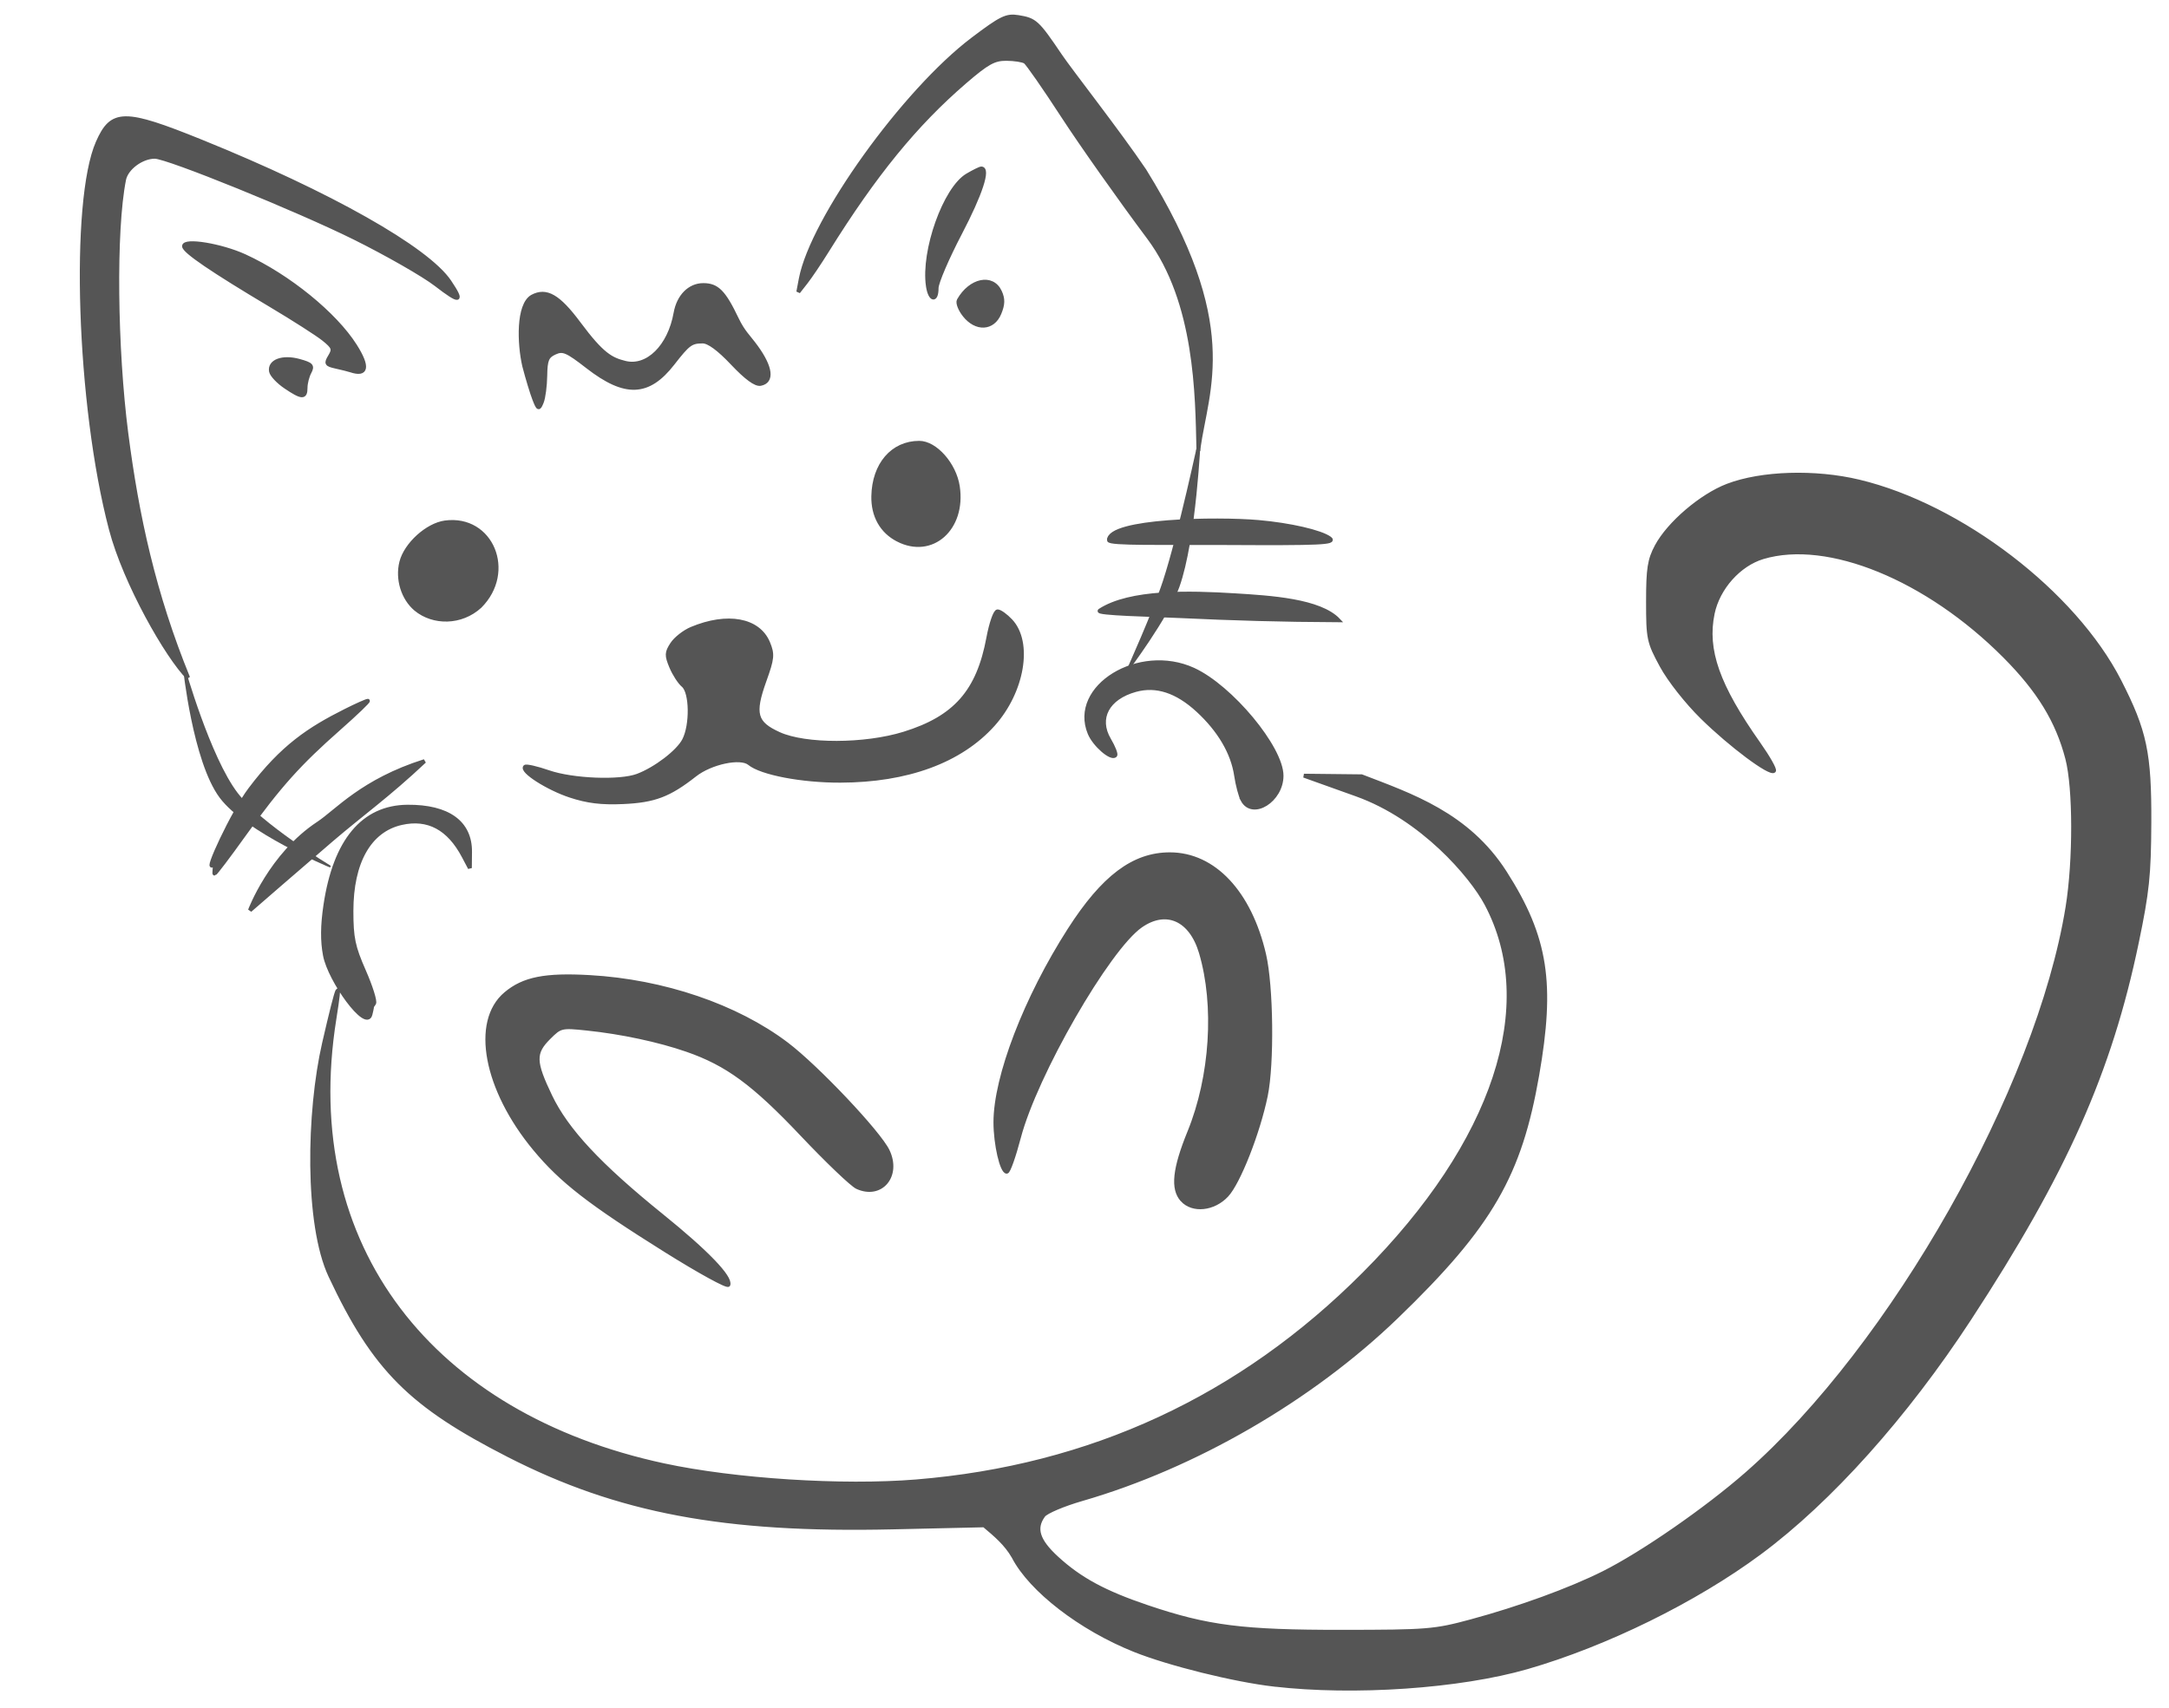 <?xml version="1.0" encoding="UTF-8" standalone="no"?>
<svg
   xmlns:osb="http://www.openswatchbook.org/uri/2009/osb"
   xmlns:dc="http://purl.org/dc/elements/1.1/"
   xmlns:cc="http://creativecommons.org/ns#"
   xmlns:rdf="http://www.w3.org/1999/02/22-rdf-syntax-ns#"
   xmlns:svg="http://www.w3.org/2000/svg"
   xmlns="http://www.w3.org/2000/svg"
   xmlns:sodipodi="http://sodipodi.sourceforge.net/DTD/sodipodi-0.dtd"
   xmlns:inkscape="http://www.inkscape.org/namespaces/inkscape"
   id="svg2"
   sodipodi:docname="cat.svg"
   viewBox="0 0 553.39 435.79"
   version="1.1"
   inkscape:version="1.0 (4035a4fb49, 2020-05-01)">
  <defs
     id="defs9">
    <linearGradient
       id="linearGradient835"
       osb:paint="solid">
      <stop
         style="stop-color:#000000;stop-opacity:1;"
         offset="0"
         id="stop833" />
    </linearGradient>
  </defs>
  <sodipodi:namedview
     id="base"
     bordercolor="#000000"
     inkscape:pageshadow="2"
     inkscape:window-y="-8"
     fit-margin-left="0"
     pagecolor="#ffffff"
     fit-margin-top="0"
     inkscape:window-maximized="1"
     inkscape:zoom="1.0757857"
     inkscape:window-x="-8"
     inkscape:window-height="1057"
     showgrid="false"
     borderopacity="1.0"
     inkscape:current-layer="layer2"
     inkscape:cx="260.81125"
     inkscape:cy="305.33761"
     fit-margin-right="0"
     fit-margin-bottom="0"
     inkscape:window-width="1920"
     inkscape:pageopacity="0.0"
     inkscape:document-units="px"
     inkscape:document-rotation="0" />
  <g
     id="layer2"
     inkscape:label="レイヤー"
     inkscape:groupmode="layer"
     transform="translate(-100.82 -278.88)">
    <path
       id="path2998"
       sodipodi:nodetypes="ssccssssssssssccssssssssssssssssssssssssssssssssssssssssssssssssssssssssssscsssccsscssccssscccacssscsssssssssscssssssssssssssssssssccssssssasssssssacaasccassssssssccsssssssssssscsssssssssscssscssssssssssssccssssssscsssssccccccccccccssscc"
       d="m 425.88,708.77 c -10.198,-1.182 -26.796,-5.296 -35.615,-8.828 -13.731,-5.498 -26.454,-15.31 -30.833,-23.777 -1.954,-3.396 -4.601,-5.588 -7.53,-8.053 l -23.339,0.531 c -42.947,0.977 -70.046,-4.116 -98.011,-18.42 -24.788,-12.679 -34.198,-21.773 -45.447,-45.777 -6.169,-13.164 -5.627,-41.858 -1.594,-59.377 3.688,-16.021 4.4,-17.286 2.627,-6.208 -9.358,58.473 25.134,101.266 84.017,113.93 18.15,3.905 45.575,5.661 64.403,4.124 44.569,-3.638 82.781,-21.341 114.28,-52.941 33.414,-33.522 44.999,-68.647 31.173,-94.514 -3.742,-7.002 -16.274,-21.824 -33.116,-27.848 l -13.394,-4.791 14.716,0.161 c 12.543,4.837 27.045,9.654 36.587,24.583 10.653,16.668 12.272,28.407 8.22,51.644 -4.414,25.313 -11.625,38.285 -35.948,61.736 -21.753,20.972 -51.398,38.146 -80.228,46.475 -4.707,1.36 -9.121,3.232 -9.808,4.16 -2.433,3.283 -1.45,6.439 3.385,10.879 5.905,5.422 12.151,8.805 23.068,12.495 15.461,5.226 24.312,6.351 49.797,6.331 21.712,-0.018 23.55,-0.167 32.818,-2.669 12.322,-3.326 25.232,-8.028 33.792,-12.309 9.908,-4.955 26.238,-16.261 36.595,-25.336 37.139,-32.542 74.305,-98.204 81.823,-144.56 1.937,-11.944 1.909,-30.435 -0.059,-37.988 -2.489,-9.557 -7.256,-17.354 -15.955,-26.097 -19.756,-19.856 -45.113,-30.241 -61.706,-25.269 -6.084,1.823 -11.464,7.85 -12.814,14.355 -1.939,9.341 1.269,18.432 11.748,33.287 2.451,3.475 4.199,6.575 3.884,6.89 -0.977,0.977 -11.07,-6.559 -18.306,-13.668 -3.945,-3.875 -8.383,-9.513 -10.36,-13.16 -3.289,-6.067 -3.459,-6.871 -3.459,-16.38 0,-8.39 0.354,-10.662 2.2,-14.113 3.116,-5.824 11.399,-12.899 18.098,-15.458 8.625,-3.295 22.297,-3.723 33.492,-1.048 26.019,6.217 54.943,28.372 66.481,50.923 6.525,12.753 7.718,18.407 7.635,36.195 -0.062,13.32 -0.512,17.61 -3.199,30.5 -6.886,33.028 -18.292,58.674 -42.696,96 -16.276,24.895 -35.56,46.421 -53.512,59.734 -16.43,12.185 -39.208,23.392 -59.365,29.209 -17.159,4.952 -44.123,6.806 -64.545,4.438 z M 270.58,597.92 c -19.299,-12.084 -26.53,-17.697 -33.29,-25.841 -12.641,-15.227 -15.885,-32.492 -7.441,-39.597 4.551,-3.829 10.036,-4.923 21.436,-4.272 18.832,1.075 37.41,7.398 50.23,17.098 7.725,5.845 23.588,22.617 25.8,27.278 3.019,6.363 -1.734,11.983 -7.798,9.22 -1.31,-0.597 -7.641,-6.644 -14.067,-13.438 -12.311,-13.015 -19.113,-18.014 -29.345,-21.565 -7.198,-2.498 -16.711,-4.527 -25.535,-5.447 -6.548,-0.682 -6.789,-0.624 -9.75,2.336 -3.875,3.875 -3.817,6.117 0.392,14.898 4.177,8.715 12.492,17.633 28.496,30.563 11.403,9.212 17.617,15.664 16.937,17.584 -0.198,0.559 -7.427,-3.41 -16.065,-8.818 z m 131.86,-12.866 c -2.535,-2.802 -1.994,-7.909 1.833,-17.296 5.758,-14.123 6.929,-32.375 2.938,-45.812 -2.538,-8.547 -8.854,-11.349 -15.355,-6.813 -8.375,5.844 -26.874,37.988 -31.077,54 -1.263,4.812 -2.658,8.75 -3.099,8.75 -1.271,0 -2.884,-7.026 -2.89,-12.59 -0.013,-11.601 7.738,-31.768 18.893,-49.157 8.625,-13.445 16.349,-19.253 25.609,-19.253 11.23,0 20.371,9.728 24.051,25.595 1.878,8.098 2.111,27.854 0.424,36.021 -1.949,9.44 -6.934,22.121 -9.976,25.377 -3.333,3.569 -8.686,4.124 -11.352,1.179 z M 195.326,537.758 C 194.27,541.979 184.96,529.101 183.735,522.668 c -0.697,-3.656 -0.664,-7.58 0.107,-12.777 2.442,-16.462 9.607,-25.065 20.947,-25.153 10.346,-0.08 16.026,4.028 15.953,11.538 l -0.04,4.115 -1.582,-3 c -3.789,-7.186 -9.093,-10.021 -15.886,-8.489 -8.15,1.838 -12.754,9.952 -12.751,22.473 0.002,6.829 0.475,9.094 3.196,15.288 1.757,3.999 2.922,7.712 2.589,8.25 -0.992,1.605 -0.073,-0.632 -0.942,2.845 z m -30.729,-26.589 c 0,0 5.292,-14.177 17.469,-22.183 4.64,-3.051 11.174,-10.845 27.056,-15.876 -9.351,8.798 -15.857,13.356 -23.735,20.094 -6.96,5.953 -20.789,17.965 -20.789,17.965 z m -9.439,-11.607 c -2.163,2.301 4.995,-13.31 9.468,-19.25 8.222,-10.917 15.105,-15.415 24.358,-20.063 2.776,-1.395 5.336,-2.535 5.687,-2.535 0.351,0 -2.986,3.2 -7.416,7.11 -9.945,8.778 -15.126,14.411 -24.307,27.238 -3.838,5.362 -7.161,9.75 -7.384,9.75 -0.223,0 0.443,-3.152 -0.405,-2.25 z M 417.852,483.017 c -0.552,-1.031 -1.296,-3.844 -1.653,-6.25 -0.856,-5.767 -4.245,-11.543 -9.753,-16.62 -5.348,-4.93 -10.629,-6.655 -15.909,-5.197 -7.169,1.98 -9.957,7.235 -6.735,12.695 1.135,1.924 1.835,3.728 1.555,4.008 -1.022,1.022 -5.299,-2.688 -6.533,-5.667 -4.9,-11.83 12.605,-22.56 26.461,-16.22 9.569,4.379 22.5,19.934 22.5,27.065 0,6.295 -7.406,10.907 -9.933,6.186 z m -171.57,-1.103 c -5.738,-1.898 -12.565,-6.271 -11.489,-7.36 0.281,-0.284 2.981,0.336 6,1.378 6.128,2.115 18.166,2.595 22.674,0.904 4.605,-1.727 10.354,-6.119 11.885,-9.079 2.01,-3.887 1.876,-12.251 -0.224,-13.993 -0.91,-0.755 -2.284,-2.877 -3.053,-4.717 -1.231,-2.946 -1.204,-3.642 0.233,-5.833 0.897,-1.369 3.127,-3.114 4.955,-3.878 9.139,-3.818 17.069,-2.362 19.533,3.588 1.217,2.939 1.121,3.938 -0.929,9.653 -3.029,8.446 -2.376,10.841 3.703,13.596 6.749,3.058 21.883,3.022 31.896,-0.076 13.064,-4.041 18.974,-10.757 21.519,-24.455 0.69,-3.712 1.748,-6.75 2.352,-6.75 0.604,0 2.113,1.081 3.354,2.402 5.198,5.533 3.066,18.075 -4.503,26.493 -8.367,9.306 -21.888,14.269 -38.992,14.313 -9.822,0.025 -20.154,-1.951 -23.171,-4.432 -2.259,-1.858 -9.862,-0.244 -13.935,2.957 -6.564,5.159 -10.319,6.582 -18.307,6.938 -5.514,0.246 -9.088,-0.191 -13.5,-1.65 z M 129.109,413.913 c -8.355,-31.841 -9.926,-83.775 -3.344,-98.699 3.597,-8.157 6.721,-8.183 26.406,-0.219 32.752,13.25 57.673,27.328 63.341,35.782 3.555,5.302 2.743,5.458 -3.472,0.67 -3.163,-2.437 -12.5,-7.781 -20.75,-11.876 -14.612,-7.253 -47.719,-20.692 -50.975,-20.692 -3.355,0 -7.256,2.902 -7.842,5.834 -2.594,12.97 -2.191,43.31 0.566,64.701 2.742,21.277 7.066,41.088 15.771,62.398 -5.292,-5.264 -16.087,-24.127 -19.7,-37.899 z m 272.741,22.181 c -6.82,-0.323 -21.607,-0.629 -20.435,-1.394 7.725,-5.042 22.906,-4.627 34.437,-3.916 9.064,0.559 21.717,1.311 26.485,6.381 -14.581,-0.065 -27.002,-0.433 -40.488,-1.071 z M 206.902,434.318 c -3.263,-2.746 -4.775,-7.656 -3.689,-11.982 1.142,-4.55 6.621,-9.52 11.167,-10.129 11.825,-1.586 17.707,12.577 8.886,21.398 -4.795,4.388 -11.906,4.394 -16.363,0.714 z m 122.99,-17.704 c -4.121,-2.118 -6.363,-6.1 -6.262,-11.124 0.162,-8.093 4.912,-13.611 11.716,-13.611 4.139,0 9,5.512 9.848,11.166 1.609,10.735 -6.619,18.032 -15.302,13.57 z m 53.862,0.103 c 0,-5.093 27.466,-5.566 38.159,-4.628 8.017,0.704 15.885,2.514 18.161,4.178 1.563,1.143 -2.474,1.325 -26.388,1.191 -15.528,-0.087 -29.932,0.247 -29.932,-0.741 z M 237.151,380.767 c -0.592,-1.501 -1.753,-5.326 -2.578,-8.5 -1.318,-5.723 -1.631,-15.58 2.026,-17.693 3.61,-1.932 6.716,-0.14 11.941,6.886 5.955,8.009 8.223,9.123 11.738,10.006 5.717,1.435 11.383,-4.142 12.903,-12.701 0.763,-4.298 3.575,-7.137 7.066,-7.137 3.553,0 5.256,1.724 8.581,8.683 1.594,3.337 2.954,4.401 4.92,7.111 3.794,5.228 4.218,8.818 1.111,9.41 -1.244,0.237 -3.647,-1.521 -7.164,-5.24 -3.514,-3.716 -6.078,-5.592 -7.628,-5.581 -2.945,0.019 -3.657,0.545 -7.594,5.606 -6.253,8.038 -12.144,8.279 -21.756,0.815 -5.245,-4.073 -6.261,-4.506 -8.341,-3.558 -1.992,0.908 -2.38,1.838 -2.439,5.851 -0.039,2.624 -0.439,5.671 -0.89,6.771 -0.766,1.869 -0.89,1.822 -1.897,-0.728 z m 169.423,12.663 c -0.32,-13.467 -0.352,-37.461 -12.677,-53.951 -7.358,-9.844 -17.21,-23.794 -21.894,-31 -4.684,-7.206 -9.013,-13.432 -9.619,-13.836 -0.607,-0.404 -2.779,-0.742 -4.828,-0.75 -3.111,-0.013 -4.845,0.949 -10.534,5.845 -12.624,10.865 -23.041,23.637 -35.175,43.125 -1.888,3.033 -4.314,6.639 -5.392,8.014 l -1.959,2.5 0.634,-3.336 c 2.9,-15.254 26.353,-47.922 43.936,-61.198 7.176,-5.418 8.557,-6.091 11.523,-5.609 4.351,0.706 4.886,1.198 10.745,9.863 2.707,4.004 14.696,19.255 21.48,29.28 24.364,39.329 15.922,55.512 13.76,71.053 z M 173.681,377.593 c -1.865,-1.257 -3.534,-3.026 -3.708,-3.933 -0.497,-2.579 2.925,-3.864 7.169,-2.692 3.163,0.873 3.516,1.26 2.643,2.893 -0.555,1.037 -1.009,2.814 -1.009,3.951 0,2.639 -0.912,2.599 -5.095,-0.219 z m 16.595,-4.206 c -0.55,-0.183 -2.236,-0.606 -3.747,-0.939 -2.471,-0.545 -2.622,-0.812 -1.5,-2.657 1.095,-1.802 0.898,-2.333 -1.618,-4.361 -1.576,-1.27 -7.651,-5.161 -13.5,-8.646 -14.976,-8.923 -22.135,-13.801 -22.135,-15.081 0,-1.767 9.476,-0.21 15.496,2.546 11.103,5.083 23.022,14.764 28.144,22.861 3.424,5.411 3.015,7.664 -1.14,6.278 z m 156.59,-14.126 c -1.132,-1.44 -1.772,-3.127 -1.421,-3.75 2.953,-5.238 8.57,-6.403 10.496,-2.178 0.844,1.853 0.809,3.202 -0.143,5.5 -1.664,4.017 -5.948,4.222 -8.932,0.428 z m -9.303,-7.403 c -1.315,-8.962 4.35,-24.858 10.061,-28.229 1.63,-0.963 3.232,-1.75 3.56,-1.75 1.953,0 -0.17,6.48 -5.404,16.5 -3.3,6.317 -6,12.613 -6,13.993 0,3.522 -1.681,3.133 -2.216,-0.513 z"
       style="fill:#555555;stroke:#555555;stroke-opacity:1;fill-opacity:1"
       inkscape:connector-curvature="0" />
    <path
       style="opacity:1;fill:#555555;fill-opacity:1;fill-rule:nonzero;stroke:#555555;stroke-width:0.5;stroke-linecap:square;stroke-linejoin:round;stroke-miterlimit:4;stroke-dasharray:none;stroke-dashoffset:0;stroke-opacity:1"
       d="m 147.762,449.283 c 0,0 2.467,23.836 9.296,32.999 6.574,8.823 27.887,17.662 27.887,17.662 0,0 -17.612,-10.608 -23.704,-18.591 -7.034,-9.219 -13.479,-32.07 -13.479,-32.07 z"
       id="path4152"
       inkscape:connector-curvature="0"
       sodipodi:nodetypes="cacac" />
    <path
       style="opacity:1;fill:#555555;fill-opacity:1;fill-rule:nonzero;stroke:#555555;stroke-width:0.5;stroke-linecap:square;stroke-linejoin:round;stroke-miterlimit:4;stroke-dasharray:none;stroke-dashoffset:0;stroke-opacity:1"
       d="m 406.939,390.528 c 0,0 -5.26,24.711 -9.183,36.694 -2.551,7.792 -9.296,22.774 -9.296,22.774 0,0 10.195,-13.527 13.014,-21.38 4.333,-12.072 5.465,-38.088 5.465,-38.088 z"
       id="path4154"
       inkscape:connector-curvature="0"
       sodipodi:nodetypes="cacac" />
  </g>
</svg>
